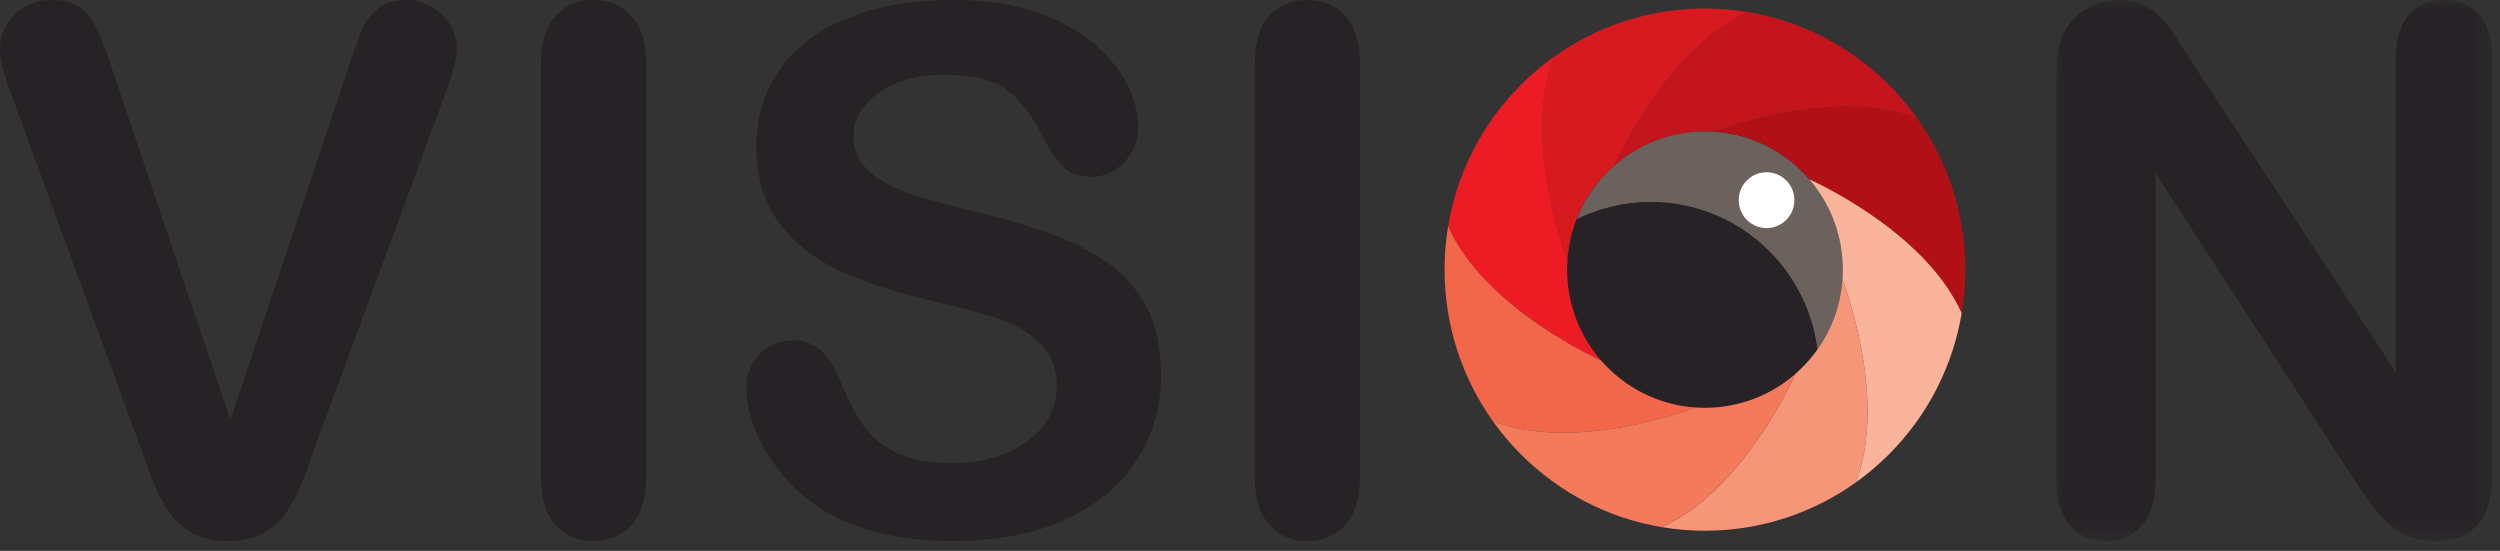 <svg width="118" height="26" viewBox="0 0 118 26" fill="none" xmlns="http://www.w3.org/2000/svg">
<rect x="0" y="0" width="118" height="26" fill="#333333" stroke="none"/>
<g id="183287 1" clip-path="url(#clip0_69_242)">
<g id="surface1">
<path id="Vector" d="M5.301 3.283L10.871 19.83L16.459 3.165C16.75 2.29 16.967 1.681 17.113 1.339C17.258 0.996 17.499 0.688 17.833 0.413C18.169 0.138 18.629 0 19.209 0C19.636 0 20.029 0.107 20.392 0.32C20.756 0.534 21.041 0.816 21.249 1.171C21.455 1.525 21.559 1.88 21.559 2.24C21.559 2.488 21.524 2.754 21.458 3.041C21.392 3.327 21.307 3.608 21.206 3.883C21.105 4.158 21.006 4.442 20.905 4.734L14.948 20.872C14.736 21.49 14.524 22.076 14.311 22.631C14.098 23.187 13.853 23.676 13.572 24.097C13.294 24.519 12.921 24.865 12.457 25.134C11.993 25.402 11.425 25.538 10.754 25.538C10.083 25.538 9.515 25.405 9.052 25.142C8.588 24.877 8.211 24.529 7.926 24.097C7.642 23.665 7.393 23.174 7.18 22.624C6.968 22.073 6.757 21.49 6.544 20.872L0.687 4.868C0.586 4.577 0.482 4.291 0.377 4.008C0.271 3.729 0.181 3.425 0.109 3.1C0.036 2.774 0 2.5 0 2.275C0 1.702 0.229 1.179 0.687 0.707C1.145 0.236 1.723 0 2.416 0C3.266 0 3.868 0.261 4.219 0.783C4.571 1.304 4.932 2.139 5.301 3.283Z" fill="#262226"/>
<path id="Vector_2" d="M25.532 22.488V3.032C25.532 2.021 25.761 1.264 26.218 0.759C26.675 0.254 27.265 0 27.99 0C28.738 0 29.342 0.251 29.805 0.75C30.269 1.25 30.5 2.01 30.5 3.032V22.488C30.5 23.511 30.269 24.276 29.805 24.78C29.342 25.284 28.738 25.538 27.99 25.538C27.277 25.538 26.688 25.282 26.225 24.771C25.764 24.261 25.532 23.499 25.532 22.488Z" fill="#262226"/>
<path id="Vector_3" d="M54.801 17.696C54.801 19.191 54.416 20.536 53.648 21.726C52.879 22.918 51.755 23.852 50.273 24.526C48.793 25.199 47.037 25.538 45.007 25.538C42.573 25.538 40.563 25.077 38.982 24.155C37.87 23.491 36.967 22.607 36.273 21.499C35.578 20.393 35.231 19.315 35.231 18.271C35.231 17.663 35.439 17.143 35.856 16.709C36.273 16.279 36.803 16.061 37.448 16.061C37.971 16.061 38.413 16.23 38.774 16.567C39.135 16.904 39.444 17.404 39.7 18.068C40.013 18.854 40.354 19.512 40.719 20.041C41.084 20.57 41.599 21.005 42.262 21.348C42.925 21.691 43.795 21.862 44.874 21.862C46.357 21.862 47.563 21.516 48.49 20.825C49.417 20.133 49.881 19.27 49.881 18.236C49.881 17.415 49.631 16.748 49.13 16.238C48.63 15.727 47.983 15.337 47.191 15.066C46.398 14.796 45.337 14.508 44.011 14.206C42.245 13.791 40.769 13.305 39.579 12.751C38.39 12.194 37.445 11.437 36.747 10.477C36.049 9.518 35.701 8.327 35.701 6.901C35.701 5.544 36.071 4.338 36.809 3.281C37.548 2.228 38.618 1.416 40.018 0.851C41.418 0.283 43.064 0 44.957 0C46.469 0 47.776 0.187 48.879 0.564C49.982 0.939 50.898 1.437 51.626 2.06C52.354 2.681 52.885 3.334 53.221 4.017C53.557 4.702 53.726 5.367 53.726 6.017C53.726 6.613 53.515 7.146 53.096 7.624C52.675 8.098 52.152 8.337 51.525 8.337C50.954 8.337 50.52 8.197 50.223 7.916C49.926 7.633 49.604 7.17 49.257 6.53C48.806 5.588 48.267 4.852 47.637 4.323C47.007 3.795 45.995 3.531 44.601 3.531C43.308 3.531 42.265 3.815 41.472 4.383C40.679 4.95 40.283 5.633 40.283 6.431C40.283 6.927 40.417 7.353 40.687 7.713C40.957 8.073 41.328 8.383 41.801 8.641C42.273 8.899 42.75 9.102 43.234 9.249C43.718 9.395 44.515 9.608 45.629 9.888C47.02 10.216 48.28 10.576 49.408 10.967C50.535 11.362 51.494 11.839 52.285 12.402C53.075 12.964 53.693 13.674 54.136 14.534C54.579 15.394 54.801 16.449 54.801 17.696Z" fill="#262226"/>
<path id="Vector_4" d="M59.221 22.488V3.032C59.221 2.021 59.45 1.264 59.907 0.759C60.364 0.254 60.956 0 61.681 0C62.427 0 63.033 0.251 63.496 0.75C63.958 1.25 64.189 2.01 64.189 3.032V22.488C64.189 23.511 63.958 24.276 63.496 24.78C63.033 25.284 62.427 25.538 61.681 25.538C60.967 25.538 60.379 25.282 59.916 24.771C59.453 24.261 59.221 23.499 59.221 22.488Z" fill="#262226"/>
<g id="Clip path group">
<mask id="mask0_69_242" style="mask-type:luminance" maskUnits="userSpaceOnUse" x="96" y="0" width="22" height="26">
<g id="clip1">
<path id="Vector_5" d="M96.847 0H117.656V25.538H96.847V0Z" fill="white"/>
</g>
</mask>
<g mask="url(#mask0_69_242)">
<g id="Group">
<path id="Vector_6" d="M103.501 3L113.075 17.557V2.864C113.075 1.909 113.28 1.194 113.689 0.716C114.097 0.239 114.647 0 115.342 0C116.058 0 116.622 0.239 117.036 0.716C117.451 1.194 117.657 1.909 117.657 2.864V22.287C117.657 24.454 116.762 25.538 114.973 25.538C114.525 25.538 114.123 25.473 113.764 25.344C113.407 25.214 113.071 25.009 112.757 24.727C112.444 24.446 112.153 24.118 111.885 23.741C111.616 23.364 111.348 22.979 111.08 22.584L101.741 8.174V22.669C101.741 23.615 101.523 24.328 101.085 24.812C100.647 25.296 100.086 25.538 99.402 25.538C98.695 25.538 98.128 25.293 97.702 24.805C97.275 24.316 97.063 23.608 97.063 22.675V3.621C97.063 2.814 97.153 2.18 97.332 1.719C97.545 1.214 97.898 0.801 98.391 0.481C98.883 0.16 99.417 0 99.988 0C100.436 0 100.82 0.074 101.14 0.219C101.459 0.366 101.74 0.562 101.981 0.81C102.222 1.057 102.468 1.375 102.721 1.77C102.972 2.163 103.233 2.573 103.501 3Z" fill="#262226"/>
</g>
</g>
</g>
<path id="Vector_7" d="M85.78 16.491C86.532 15.427 86.98 14.129 86.98 12.725C86.98 9.122 84.066 6.2 80.473 6.2C77.715 6.2 75.363 7.925 74.415 10.354C75.47 9.835 76.652 9.536 77.906 9.536C81.951 9.536 85.282 12.569 85.78 16.491Z" fill="#6B615D"/>
<path id="Vector_8" d="M80.473 19.25C82.666 19.25 84.601 18.159 85.78 16.492C85.282 12.569 81.951 9.536 77.906 9.536C76.652 9.536 75.47 9.835 74.415 10.354C74.129 11.09 73.966 11.888 73.966 12.725C73.966 16.328 76.88 19.25 80.473 19.25Z" fill="#262226"/>
<path id="Vector_9" d="M84.738 17.649C84.738 17.649 82.352 23.121 78.435 24.879L78.467 24.886C79.119 24.994 79.79 25.05 80.473 25.05C83.121 25.05 85.575 24.209 87.581 22.781L87.602 22.764C89.132 18.744 86.961 13.183 86.961 13.183L86.958 13.238C86.824 14.982 86.004 16.535 84.768 17.625L84.738 17.649Z" fill="#F69679"/>
<path id="Vector_10" d="M86.961 13.183C86.961 13.183 89.132 18.742 87.602 22.764L87.629 22.747C88.167 22.36 88.68 21.924 89.163 21.44C91.035 19.561 92.178 17.228 92.589 14.794L92.592 14.768C90.839 10.84 85.383 8.448 85.383 8.448L85.419 8.487C86.556 9.817 87.07 11.496 86.966 13.144L86.961 13.183Z" fill="#F9B49B"/>
<path id="Vector_11" d="M85.383 8.448C85.383 8.448 90.839 10.839 92.592 14.768L92.6 14.737C92.707 14.082 92.763 13.41 92.763 12.725C92.763 10.069 91.925 7.609 90.499 5.597L90.484 5.576C86.473 4.04 80.928 6.217 80.928 6.217L80.982 6.221C82.723 6.356 84.271 7.178 85.359 8.417L85.383 8.448Z" fill="#B11116"/>
<path id="Vector_12" d="M80.928 6.218C80.928 6.218 86.473 4.04 90.484 5.576L90.466 5.549C90.08 5.009 89.646 4.495 89.163 4.01C87.29 2.133 84.963 0.987 82.536 0.574L82.511 0.571C78.592 2.329 76.206 7.799 76.206 7.799L76.247 7.764C77.573 6.625 79.248 6.108 80.89 6.214L80.928 6.218Z" fill="#C4151C"/>
<path id="Vector_13" d="M76.206 7.801C76.206 7.801 78.592 2.329 82.511 0.571L82.477 0.564C81.825 0.457 81.156 0.401 80.473 0.401C77.823 0.401 75.369 1.241 73.363 2.671L73.344 2.686C71.812 6.708 73.983 12.269 73.983 12.269L73.986 12.214C74.121 10.469 74.941 8.915 76.176 7.825L76.206 7.801Z" fill="#D71920"/>
<path id="Vector_14" d="M73.983 12.268C73.983 12.268 71.812 6.708 73.344 2.686L73.315 2.704C72.778 3.091 72.265 3.526 71.782 4.01C69.909 5.889 68.766 8.222 68.356 10.656L68.352 10.681C70.106 14.611 75.561 17.004 75.561 17.004L75.525 16.963C74.39 15.633 73.874 13.954 73.98 12.306L73.983 12.268Z" fill="#ED1C24"/>
<path id="Vector_15" d="M75.561 17.004C75.561 17.004 70.106 14.611 68.352 10.681L68.346 10.715C68.239 11.368 68.183 12.04 68.183 12.725C68.183 15.382 69.021 17.841 70.445 19.855L70.46 19.874C74.471 21.41 80.016 19.233 80.016 19.233L79.962 19.23C78.221 19.094 76.673 18.272 75.587 17.034L75.561 17.004Z" fill="#F26649"/>
<path id="Vector_16" d="M80.016 19.233C80.016 19.233 74.473 21.41 70.462 19.874L70.479 19.903C70.864 20.441 71.299 20.955 71.782 21.44C73.656 23.319 75.983 24.465 78.409 24.876L78.434 24.88C82.352 23.121 84.738 17.651 84.738 17.651L84.698 17.687C83.373 18.825 81.698 19.342 80.055 19.236L80.016 19.233Z" fill="#F47A5C"/>
<path id="Vector_17" d="M84.695 9.448C84.695 10.175 84.107 10.766 83.382 10.766C82.655 10.766 82.067 10.175 82.067 9.448C82.067 8.72 82.655 8.13 83.382 8.13C84.107 8.13 84.695 8.72 84.695 9.448Z" fill="white"/>
</g>
</g>
<defs>
<clipPath id="clip0_69_242">
<rect width="117.656" height="25.538" fill="white"/>
</clipPath>
</defs>
</svg>
